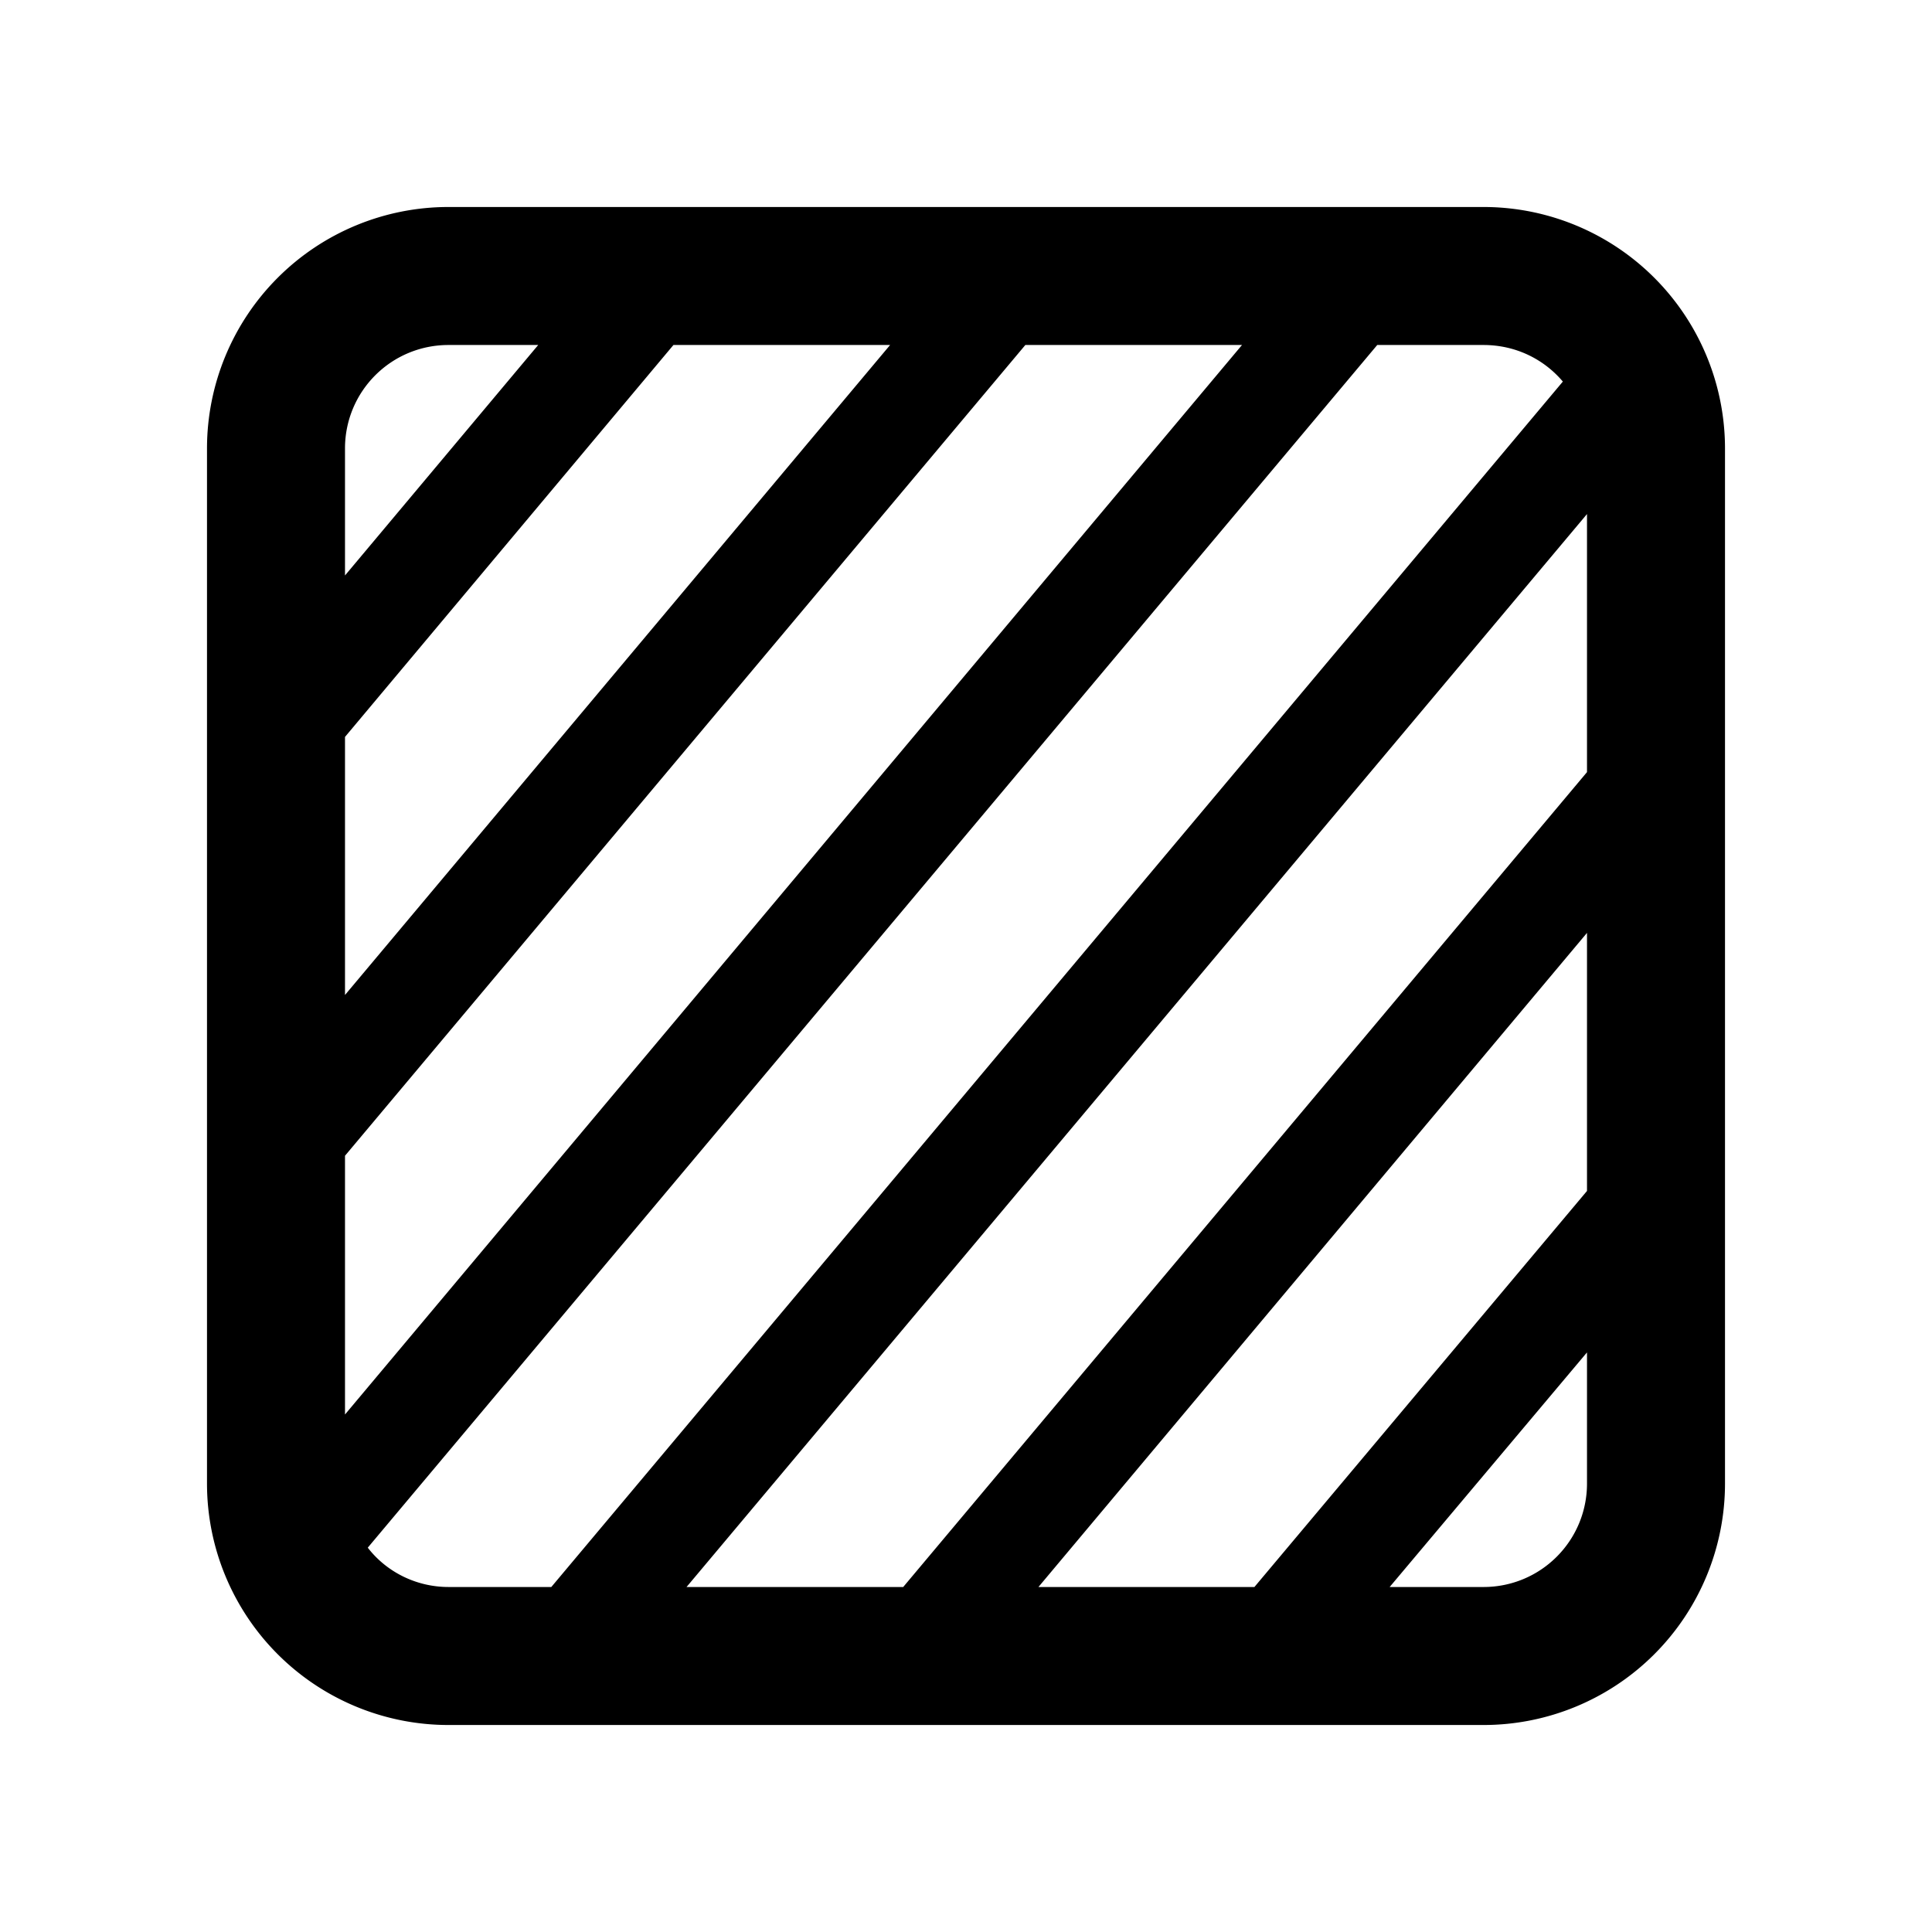<svg width="28" height="28" viewBox="0 0 28 28" xmlns="http://www.w3.org/2000/svg"><path d="M6.5 3A3.5 3.5 0 003 6.5v15A3.5 3.5 0 006.5 25h15a3.5 3.5 0 003.5-3.5v-15A3.5 3.5 0 0021.5 3h-15zM5 6.5C5 5.67 5.67 5 6.5 5h1.3L5 8.34V6.5zm0 4.18L9.76 5h3.14L5 14.42v-3.74zM14.86 5H18L5 20.5v-3.75L14.86 5zm5.1 0h1.54c.46 0 .87.2 1.15.53L7.99 23H6.5c-.47 0-.9-.22-1.17-.57L19.96 5zM23 13.52v3.74L18.18 23h-3.13L23 13.52zm0-6.07v3.74L13.09 23H9.95L23 7.45zM20.14 23L23 19.6v1.9c0 .83-.67 1.5-1.5 1.5h-1.36z"/></svg>